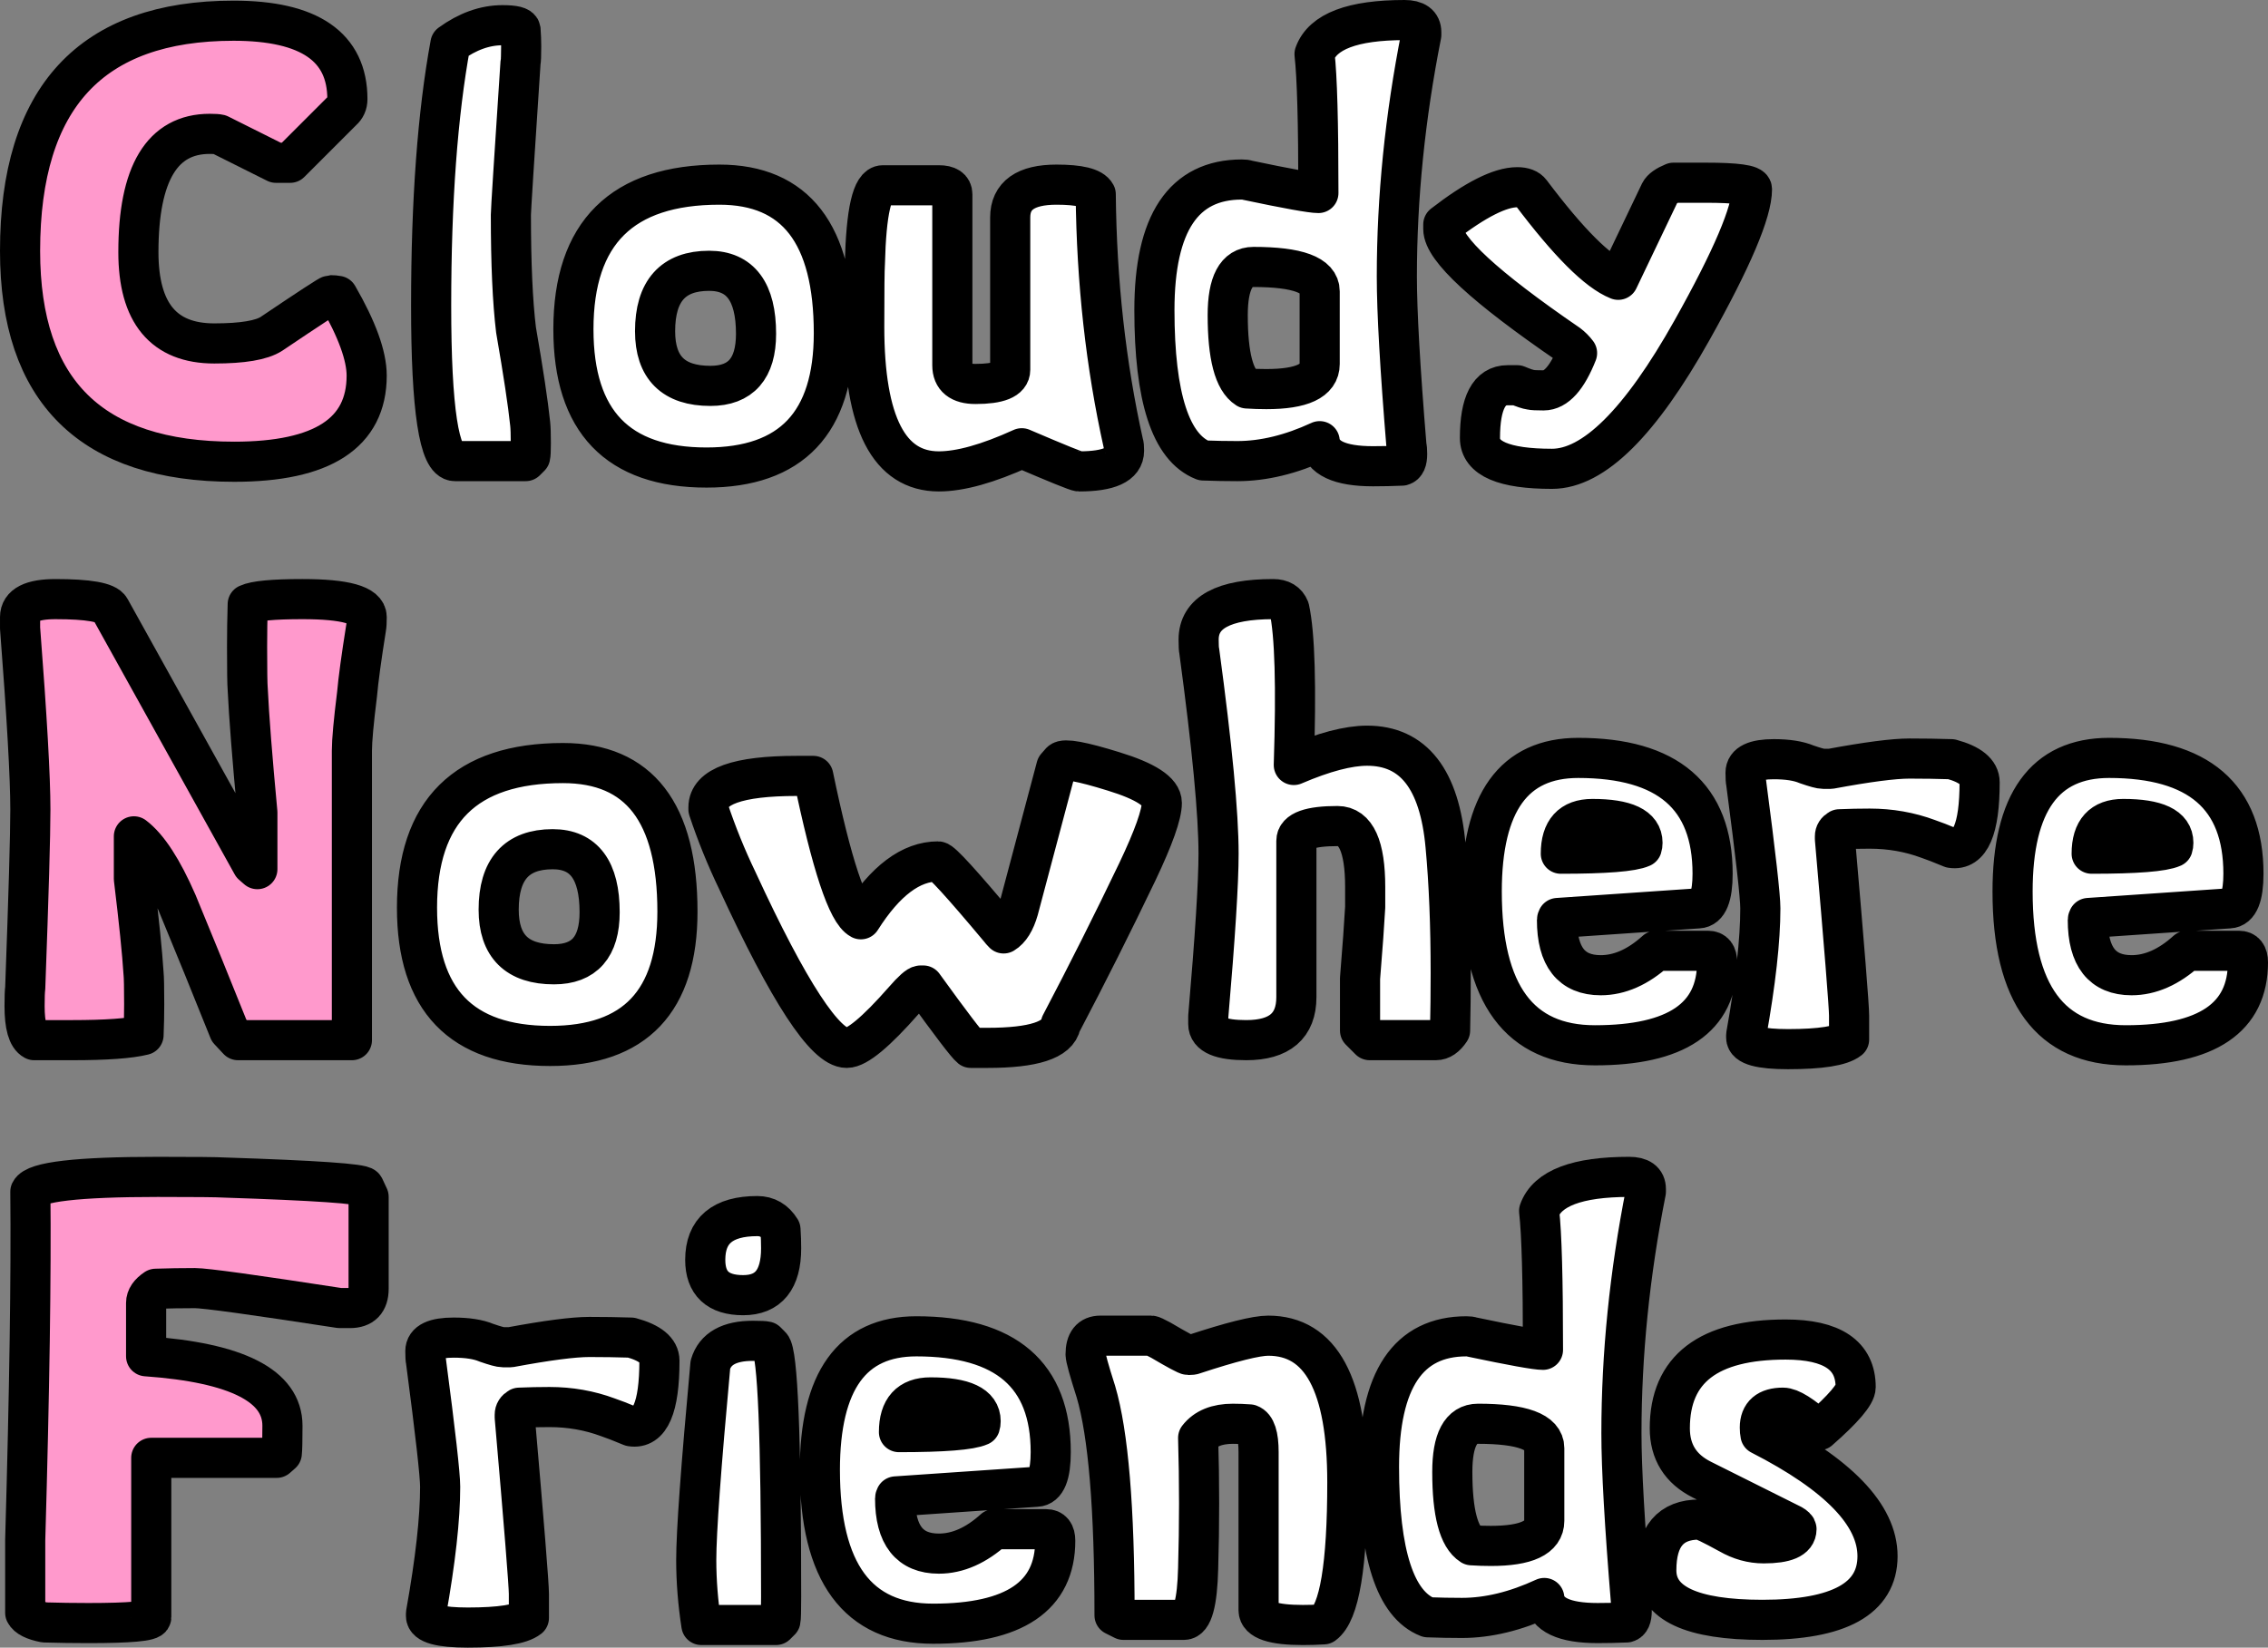 <?xml version="1.0" encoding="UTF-8"?> <svg xmlns="http://www.w3.org/2000/svg" xmlns:xlink="http://www.w3.org/1999/xlink" xmlns:xodm="http://www.corel.com/coreldraw/odm/2003" xml:space="preserve" width="211.038mm" height="153.348mm" version="1.1" style="shape-rendering:geometricPrecision; text-rendering:geometricPrecision; image-rendering:optimizeQuality; fill-rule:evenodd; clip-rule:evenodd" viewBox="0 0 9075.48 6594.59"><rect x="0" y="0" width="9075.48" height="6594.59" fill="#808080" stroke="none"/> <defs> <style type="text/css"> .str0 {stroke:black;stroke-width:160.59;stroke-linecap:round;stroke-linejoin:round;stroke-miterlimit:22.926} .str1 {stroke:black;stroke-width:160.59;stroke-linecap:round;stroke-linejoin:round;stroke-miterlimit:22.926} .fil0 {fill:#FF99CC;fill-rule:nonzero} .fil1 {fill:white;fill-rule:nonzero} </style> </defs> <g id="Слой_x0020_1">  <g id="_105553466009088"> <path class="fil0 str0" d="M80.29 1004.09c0,-614.15 284.78,-921.23 854.32,-921.23 303.64,0 455.47,104.65 455.47,313.94 0,18.87 -6.86,34.31 -20.59,46.32l-208.44 208.43 -56.61 0 -226.45 -113.22c-6.86,-1.72 -19.73,-2.58 -38.6,-2.58 -190.42,0 -285.63,157.83 -285.63,473.48 0,243.6 101.21,365.4 303.65,365.4 113.23,0 189.56,-12.87 229.02,-38.6 152.68,-102.93 231.59,-154.4 236.74,-154.4 10.29,0 19.73,0.86 28.31,2.57 77.2,133.81 115.8,240.17 115.8,319.08 0,229.88 -176.7,344.81 -530.09,344.81 -571.26,0 -856.9,-281.34 -856.9,-844.03zm0 1465.9c0,-48.04 47.18,-72.05 141.53,-72.05 132.1,0 205.01,12.87 218.73,38.6l568.69 1024.16 20.59 18.01c0,-37.74 0,-75.48 0,-113.23 0,-61.76 0,-99.5 0,-113.22 -20.59,-219.59 -33.45,-384.28 -38.6,-494.07 -1.72,-18.87 -2.57,-75.48 -2.57,-169.84 0,-56.61 0.85,-113.23 2.57,-169.84 29.16,-13.73 102.07,-20.59 218.73,-20.59 171.55,0 257.33,24.01 257.33,72.05 0,20.59 -0.86,35.17 -2.57,43.75 -18.87,118.37 -30.88,206.72 -36.03,265.05 -13.73,109.79 -20.59,185.27 -20.59,226.45l0 1157.97 -455.47 0 -36.03 -38.6c-68.62,-171.55 -138.09,-342.25 -208.43,-512.08 -58.33,-133.81 -115.8,-222.16 -172.41,-265.05 0,27.45 0,55.75 0,84.92 0,46.32 0,74.62 0,84.92 20.59,169.83 33.45,295.92 38.6,378.27 1.72,15.43 2.58,56.61 2.58,123.51 0,41.17 -0.86,82.35 -2.58,123.52 -54.89,13.73 -150.11,20.59 -285.63,20.59 -49.75,0 -100.36,0 -151.82,0 -25.73,-13.72 -38.6,-59.18 -38.6,-136.38 0,-36.02 0.86,-60.04 2.58,-72.05 13.72,-373.98 20.59,-612.44 20.59,-715.37 0,-126.95 -13.73,-368.84 -41.18,-725.66 0,-8.58 0,-23.16 0,-43.75zm41.18 2299.63c18.87,-39.46 188.71,-59.18 509.5,-59.18 150.97,0 239.31,0.86 265.05,2.57 367.12,12.01 554.11,24.87 560.97,38.6l18.01 38.6 0 367.98c0,51.47 -24.87,77.2 -74.62,77.2 -22.3,0 -36.03,0 -41.18,0 -344.81,-53.18 -537.81,-79.77 -578.98,-79.77 -53.18,0 -105.5,0.86 -156.96,2.57 -25.73,17.15 -38.6,36.03 -38.6,56.61l0 213.58c363.69,25.73 545.53,118.37 545.53,277.91 0,60.04 -0.86,96.93 -2.58,110.65l-20.58 18.01 -501.79 0 0 638.17c0,15.44 -84.06,23.16 -252.18,23.16 -58.33,0 -116.66,-0.86 -174.98,-2.57 -42.89,-8.57 -68.62,-21.44 -77.2,-38.6 0,-48.04 0,-96.07 0,-144.11 0,-82.34 0,-131.24 0,-146.67 17.15,-597 24.01,-1061.9 20.59,-1394.71z"></path> <path class="fil1 str1" d="M1802.42 175.5c68.62,-49.75 138.1,-74.62 208.44,-74.62 46.32,0 70.34,6 72.05,18.01 1.72,22.3 2.58,44.6 2.58,66.9 0,36.03 -0.86,57.47 -2.58,64.33 -25.73,389.42 -38.6,592.71 -38.6,609.86 0,193.85 6.87,347.39 20.59,460.61 29.17,168.12 48.04,293.35 56.61,375.7 1.72,15.43 2.58,41.17 2.58,77.2 0,29.16 -0.86,47.18 -2.58,54.03l-18.01 18.01 -283.06 0c-63.47,0 -95.21,-207.58 -95.21,-622.73 0,-418.58 25.73,-767.69 77.2,-1047.32zm492.11 1142.53c0,-385.99 194.71,-578.99 584.13,-578.99 305.36,0 458.04,198.14 458.04,594.43 0,358.54 -169.84,537.81 -509.51,537.81 -355.11,0 -532.66,-184.42 -532.66,-553.25zm326.8 7.72c0,145.82 73.77,218.73 221.3,218.73 121.8,0 182.7,-69.48 182.7,-208.43 0,-168.12 -62.61,-252.18 -187.85,-252.18 -144.1,0 -216.15,80.63 -216.15,241.88zm836.93 -18.01c0,-145.82 0.86,-229.88 2.58,-252.18 5.14,-209.29 29.16,-313.94 72.05,-313.94l223.87 0c36.02,0 54.04,12.02 54.04,36.03l0 684.48c0,49.76 30.88,74.63 92.63,74.63 92.64,0 138.96,-18.87 138.96,-56.61l0 -609.86c0,-87.49 61.76,-131.24 185.28,-131.24 90.92,0 143.24,12.87 156.96,38.6 3.43,349.96 40.32,682.77 110.65,998.43 1.72,3.43 2.58,12.87 2.58,28.31 0,54.89 -60.04,82.34 -180.13,82.34 -8.58,0 -84.92,-30.88 -229.02,-92.63 -135.53,61.76 -246.18,92.63 -331.95,92.63 -199,0 -298.5,-192.99 -298.5,-578.98zm1801.9 -1091.06c32.6,-90.92 152.68,-136.38 360.26,-136.38 44.6,0 66.91,16.3 66.91,48.89 0,5.14 0,8.57 0,10.29 -65.19,329.38 -97.79,651.9 -97.79,967.55 0,140.67 12.87,367.12 38.6,679.35 1.72,5.15 2.58,15.44 2.58,30.88 0,27.45 -6.87,42.89 -20.59,46.32 -39.46,1.71 -78.06,2.57 -115.8,2.57 -133.81,0 -205.01,-33.45 -213.59,-100.35 -114.94,53.18 -224.73,79.77 -329.38,79.77 -44.6,0 -90.06,-0.86 -136.38,-2.57 -130.38,-51.46 -195.56,-252.18 -195.56,-602.15 0,-348.25 116.65,-522.37 349.96,-522.37 10.3,0 17.15,0.86 20.59,2.57 162.97,34.31 258.18,51.46 285.64,51.46 0,-281.34 -5.15,-466.62 -15.44,-555.82zm-347.39 1044.74c0,162.97 25.73,260.76 77.2,293.36 25.73,1.71 51.46,2.57 77.2,2.57 142.39,0 213.58,-33.45 213.58,-100.35l0 -290.78c0,-65.19 -88.35,-97.78 -265.04,-97.78 -68.62,0 -102.93,64.33 -102.93,192.99zm1562.59 -141.53l167.26 -349.96c6.86,-13.72 24.87,-26.59 54.03,-38.6 42.89,0 85.78,0 128.66,0 123.52,0 185.28,8.57 185.28,25.73 0,90.92 -79.77,278.77 -239.31,563.54 -207.58,370.55 -394.57,555.83 -560.97,555.83 -192.14,0 -288.2,-41.18 -288.2,-123.52 0,-140.67 36.88,-211.01 110.65,-211.01 20.59,0 33.45,0 38.6,0 24.02,10.29 42.03,16.29 54.04,18.01 6.86,1.71 24.02,2.57 51.47,2.57 49.75,0 94.35,-49.75 133.81,-149.25 -10.29,-13.73 -22.3,-25.73 -36.02,-36.03 -332.81,-228.16 -499.22,-381.7 -499.22,-460.61 0,-6.86 0,-12.87 0,-18.01 128.66,-99.5 227.31,-149.25 295.92,-149.25 25.73,0 43.75,6.86 54.04,20.59 150.97,200.72 267.62,317.37 349.97,349.96zm-4806.72 2513.22c0,-385.99 194.7,-578.99 584.13,-578.99 305.36,0 458.04,198.14 458.04,594.43 0,358.54 -169.84,537.81 -509.51,537.81 -355.11,0 -532.66,-184.42 -532.66,-553.25zm326.8 7.72c0,145.82 73.77,218.73 221.3,218.73 121.8,0 182.7,-69.48 182.7,-208.43 0,-168.12 -62.62,-252.18 -187.85,-252.18 -144.1,0 -216.15,80.63 -216.15,241.88zm2231.63 -571.27l18.01 -20.59c13.72,-13.72 84.06,-0.86 211.01,38.6 128.66,39.46 193,81.49 193,126.09 0,46.32 -32.6,138.1 -97.79,275.34 -97.78,204.14 -199.85,407.43 -306.21,609.86 -12.01,63.48 -109.8,95.21 -293.36,95.21 -22.3,0 -44.6,0 -66.9,0 -15.44,-12.01 -78.92,-95.21 -190.43,-249.61 -3.43,0 -6.86,0 -10.29,0 -10.3,0 -32.6,19.73 -66.91,59.19 -111.51,126.94 -187.85,190.42 -229.02,190.42 -85.78,0 -231.59,-223.01 -437.45,-669.05 -44.61,-92.64 -83.2,-187.85 -115.8,-285.63 0,-3.43 0,-6.01 0,-7.72 0,-84.06 117.51,-126.09 352.53,-126.09 22.3,0 44.6,0 66.91,0 73.77,355.11 137.24,546.39 190.42,573.84 97.79,-154.39 200.72,-231.59 308.79,-231.59 13.72,0 95.21,89.21 244.46,267.62 5.15,6.86 11.16,13.73 18.01,20.59 25.73,-15.44 45.46,-47.18 59.18,-95.21l151.83 -571.27zm569.31 -509.5c0,-108.08 99.5,-162.12 298.5,-162.12 32.6,0 54.04,12.87 64.33,38.6 22.3,101.21 28.31,309.65 18.01,625.3 120.08,-51.46 217.87,-77.2 293.35,-77.2 185.27,0 289.92,133.81 313.94,401.43 13.72,147.53 20.59,317.37 20.59,509.51 0,77.2 -0.86,153.54 -2.58,229.02 -17.16,25.73 -36.02,38.6 -56.61,38.6l-265.05 0 -38.6 -38.6c0,-3.43 0,-30.88 0,-82.34 0,-61.76 0,-103.79 0,-126.09 10.3,-126.94 17.15,-222.15 20.58,-285.63 0,-10.3 0,-36.89 0,-79.78 0,-162.97 -36.88,-244.46 -110.65,-244.46 -109.79,0 -164.68,19.73 -164.68,59.19l0 625.31c0,114.94 -66.91,172.4 -200.72,172.4 -101.21,0 -151.82,-21.44 -151.82,-64.33 0,-15.44 0,-25.73 0,-30.88 27.45,-319.08 41.17,-536.1 41.17,-651.04 0,-159.54 -25.73,-429.73 -77.2,-810.58 -1.71,-6.86 -2.57,-22.3 -2.57,-46.32zm1132.85 1008.72c0,-356.83 128.66,-535.24 385.99,-535.24 358.54,0 537.82,154.39 537.82,463.19 0,90.92 -18.87,137.24 -56.61,138.95l-563.54 38.6c-1.71,3.44 -2.57,6.01 -2.57,7.72 0,147.53 58.33,221.3 174.98,221.3 75.48,0 149.25,-32.59 221.3,-97.78l208.44 0c24.01,0 36.02,15.44 36.02,46.32 0,221.3 -162.97,331.95 -488.92,331.95 -301.93,0 -452.89,-205.01 -452.89,-615.01zm316.51 -151.83c178.41,0 286.49,-8.57 324.23,-25.73 1.71,-5.14 2.57,-11.15 2.57,-18.01 0,-63.48 -66.9,-95.21 -200.71,-95.21 -84.06,0 -126.09,46.32 -126.09,138.95zm739.14 -324.23c0,-36.03 37.74,-54.03 113.23,-54.03 54.9,0 98.64,6.86 131.24,20.58 34.31,12.01 56.61,18.01 66.91,18.01 15.44,0 24.87,0 28.3,0 147.54,-27.45 253.04,-41.17 316.51,-41.17 56.61,0 112.36,0.86 167.26,2.58 75.49,20.58 113.23,51.46 113.23,92.63 0,186.99 -37.74,274.48 -113.23,262.47 -41.17,-17.15 -72.05,-29.17 -92.63,-36.03 -73.77,-27.45 -151.83,-41.17 -234.16,-41.17 -39.46,0 -79.77,0.86 -120.94,2.57 -12.01,6.87 -18.01,16.3 -18.01,28.31 0,3.43 0,6.86 0,10.29 37.74,434.03 56.61,669.91 56.61,707.65 0,32.6 0,64.33 0,95.21 -32.6,25.73 -114.09,38.6 -244.46,38.6 -111.51,0 -167.26,-15.44 -167.26,-46.32 0,-5.15 0,-8.57 0,-10.3 37.74,-211.01 56.61,-379.98 56.61,-506.93 0,-48.03 -18.87,-215.29 -56.61,-501.79 -1.72,-6.86 -2.58,-20.59 -2.58,-41.17zm1068.52 476.05c0,-356.83 128.66,-535.24 385.99,-535.24 358.54,0 537.81,154.39 537.81,463.19 0,90.92 -18.87,137.24 -56.61,138.95l-563.55 38.6c-1.71,3.44 -2.57,6.01 -2.57,7.72 0,147.53 58.32,221.3 174.98,221.3 75.48,0 149.25,-32.59 221.3,-97.78l208.44 0c24.01,0 36.02,15.44 36.02,46.32 0,221.3 -162.97,331.95 -488.92,331.95 -301.93,0 -452.89,-205.01 -452.89,-615.01zm316.51 -151.83c178.42,0 286.49,-8.57 324.24,-25.73 1.71,-5.14 2.57,-11.15 2.57,-18.01 0,-63.48 -66.91,-95.21 -200.72,-95.21 -84.06,0 -126.09,46.32 -126.09,138.95zm-6667.82 1990.85c0,-36.03 37.74,-54.03 113.23,-54.03 54.9,0 98.64,6.86 131.24,20.58 34.31,12.01 56.61,18.01 66.91,18.01 15.44,0 24.87,0 28.3,0 147.54,-27.45 253.04,-41.17 316.51,-41.17 56.61,0 112.36,0.86 167.26,2.58 75.49,20.58 113.23,51.46 113.23,92.63 0,186.99 -37.74,274.48 -113.23,262.47 -41.17,-17.15 -72.05,-29.17 -92.63,-36.03 -73.77,-27.45 -151.83,-41.17 -234.16,-41.17 -39.46,0 -79.77,0.86 -120.94,2.57 -12.01,6.87 -18.01,16.3 -18.01,28.31 0,3.43 0,6.86 0,10.29 37.74,434.03 56.61,669.91 56.61,707.65 0,32.6 0,64.33 0,95.21 -32.6,25.73 -114.09,38.6 -244.46,38.6 -111.51,0 -167.26,-15.44 -167.26,-46.32 0,-5.15 0,-8.57 0,-10.3 37.74,-211.01 56.61,-379.98 56.61,-506.93 0,-48.03 -18.87,-215.29 -56.61,-501.79 -1.72,-6.86 -2.58,-20.59 -2.58,-41.17zm1119.99 -365.4c0,-116.66 69.48,-174.98 208.43,-174.98 39.46,0 70.34,18.01 92.64,54.03 1.71,25.73 2.57,50.61 2.57,74.63 0,125.23 -50.61,187.85 -151.82,187.85 -101.22,0 -151.82,-47.18 -151.82,-141.53zm20.58 419.44c18.87,-63.47 75.49,-95.21 169.84,-95.21 29.16,0 47.18,0.85 54.04,2.57l18.01 18.01c27.45,25.73 41.17,360.26 41.17,1003.57 0,56.61 -0.86,88.35 -2.57,95.21l-18.01 18.01 -298.49 0c-13.73,-89.21 -20.59,-175.84 -20.59,-259.9 0,-111.51 18.87,-372.26 56.61,-782.27zm438.07 422.01c0,-356.83 128.66,-535.24 385.99,-535.24 358.54,0 537.82,154.39 537.82,463.19 0,90.92 -18.87,137.24 -56.61,138.95l-563.54 38.6c-1.71,3.44 -2.57,6.01 -2.57,7.72 0,147.53 58.33,221.3 174.98,221.3 75.48,0 149.25,-32.59 221.3,-97.78l208.44 0c24.01,0 36.02,15.44 36.02,46.32 0,221.3 -162.98,331.95 -488.92,331.95 -301.93,0 -452.9,-205.01 -452.9,-615.01zm316.51 -151.83c178.41,0 286.49,-8.57 324.23,-25.73 1.71,-5.14 2.57,-11.15 2.57,-18.01 0,-63.48 -66.9,-95.21 -200.71,-95.21 -84.06,0 -126.09,46.32 -126.09,138.95zm746.86 -311.36c0,-49.75 19.73,-74.62 59.19,-74.62l203.28 0c3.44,0 16.3,6 38.6,18.01 66.91,39.46 103.79,59.19 110.65,59.19 10.29,0 17.15,-0.86 20.59,-2.57 150.97,-49.75 250.46,-74.62 298.49,-74.62 211.01,0 316.51,195.57 316.51,586.71 0,332.81 -31.74,522.37 -95.21,568.69 -27.45,1.72 -54.9,2.57 -82.34,2.57 -118.37,0 -177.55,-19.73 -177.55,-59.18l0 -633.02c0,-65.19 -12.01,-102.07 -36.02,-110.65 -22.3,-1.72 -44.6,-2.58 -66.91,-2.58 -63.47,0 -109.79,18.87 -138.95,56.61 5.14,174.98 5.14,349.11 0,522.37 -3.44,137.24 -22.31,205.86 -56.61,205.86l-241.89 0 -36.02 -18.01c0,-428.87 -24.88,-727.37 -74.62,-895.49 -27.45,-85.78 -41.17,-135.52 -41.17,-149.25zm1814.76 -573.84c32.6,-90.92 152.68,-136.38 360.26,-136.38 44.6,0 66.91,16.29 66.91,48.89 0,5.14 0,8.57 0,10.29 -65.19,329.38 -97.79,651.9 -97.79,967.55 0,140.67 12.87,367.12 38.6,679.35 1.72,5.15 2.58,15.44 2.58,30.88 0,27.45 -6.87,42.89 -20.59,46.32 -39.46,1.71 -78.06,2.57 -115.8,2.57 -133.81,0 -205.01,-33.45 -213.58,-100.35 -114.94,53.18 -224.73,79.77 -329.38,79.77 -44.6,0 -90.06,-0.86 -136.38,-2.57 -130.38,-51.46 -195.57,-252.18 -195.57,-602.15 0,-348.25 116.65,-522.37 349.96,-522.37 10.3,0 17.15,0.86 20.59,2.57 162.97,34.31 258.19,51.46 285.64,51.46 0,-281.34 -5.15,-466.62 -15.44,-555.82zm-347.39 1044.74c0,162.97 25.73,260.76 77.2,293.36 25.73,1.71 51.47,2.57 77.2,2.57 142.39,0 213.58,-33.45 213.58,-100.35l0 -290.78c0,-65.19 -88.35,-97.78 -265.05,-97.78 -68.62,0 -102.93,64.33 -102.93,192.99zm870.37 -174.98c0,-236.74 154.4,-355.11 463.19,-355.11 186.99,0 280.49,63.47 280.49,190.42 0,29.17 -48.9,86.64 -146.68,172.41 -66.9,-60.05 -114.94,-90.07 -144.1,-90.07 -61.76,0 -92.64,26.59 -92.64,79.78 0,10.29 0.86,19.73 2.58,28.3 312.22,159.54 468.33,321.66 468.33,486.35 0,169.84 -153.54,254.75 -460.61,254.75 -283.06,0 -424.59,-66.04 -424.59,-198.14 0,-135.52 57.47,-203.28 172.41,-203.28 10.29,0 49.75,18.87 118.37,56.61 44.61,25.73 90.92,38.6 138.96,38.6 87.49,0 131.24,-18.87 131.24,-56.61 0,-5.15 -6.01,-11.15 -18.01,-18.01l-360.26 -180.13c-85.78,-42.89 -128.66,-111.51 -128.66,-205.86z"></path> </g> </g> </svg> 